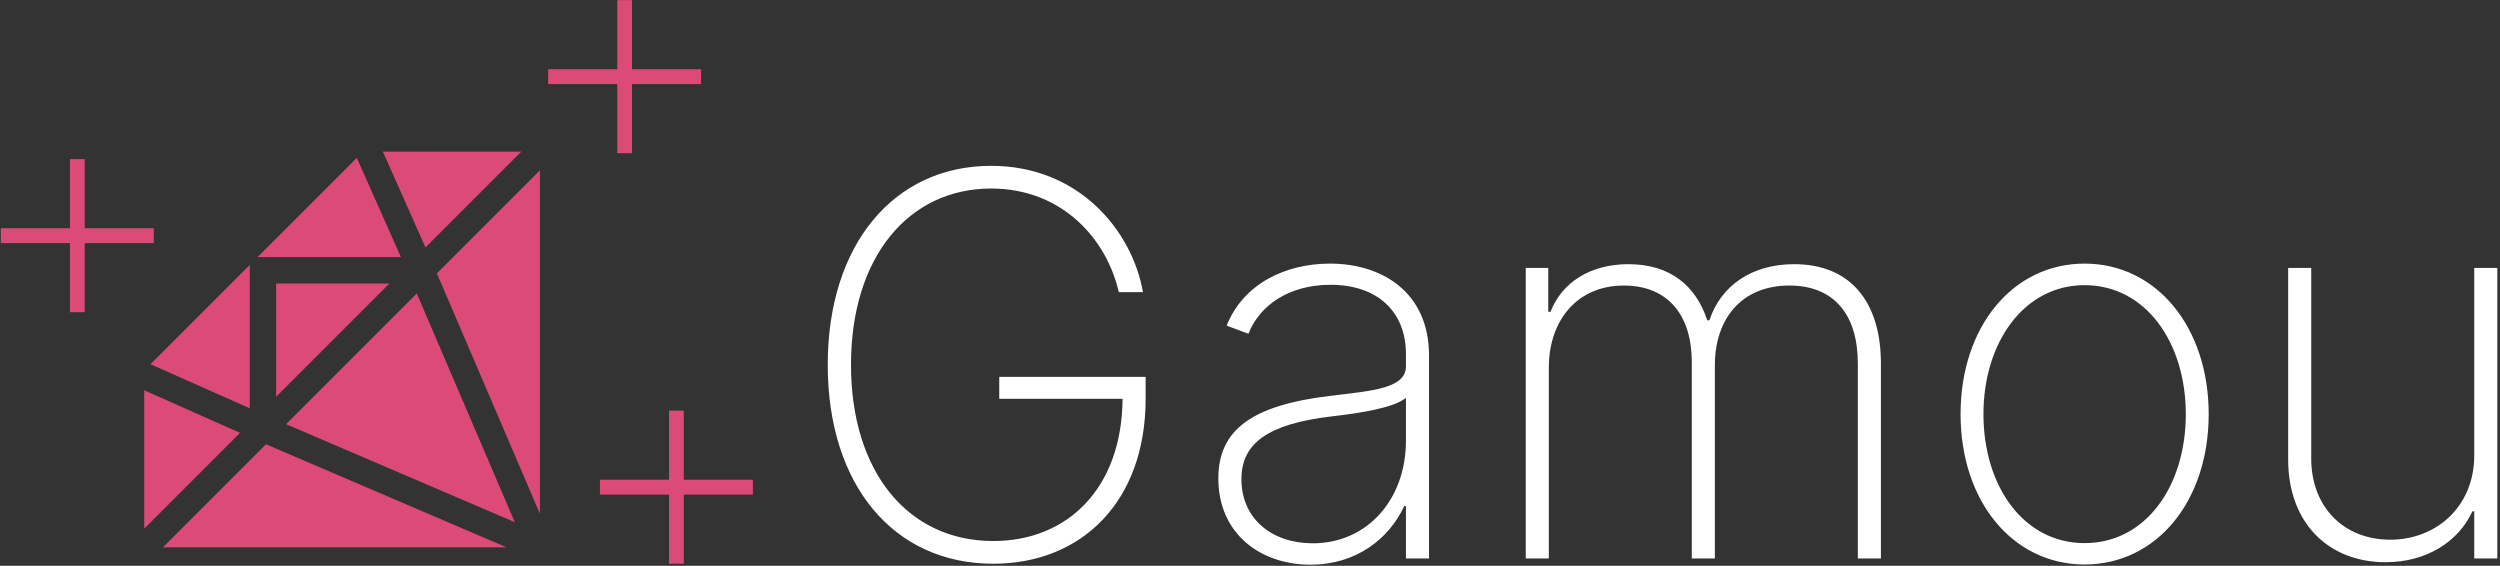 <svg width="676" height="153" viewBox="0 0 676 153" fill="none" xmlns="http://www.w3.org/2000/svg">
<rect x="0" y="0" width="676" height="153" fill="#333333" stroke="none"/>
<path d="M302.517 79H309.062C306.097 62.278 291.676 44.841 268 44.841C241.716 44.841 223.818 66.114 223.818 98.636C223.818 131.057 241.562 152.432 268.562 152.432C292.545 152.432 309.778 135.557 309.778 107.841V101.909H270.199V107.841H303.54C303.386 131.875 288.812 146.295 268.562 146.295C245.551 146.295 230.108 127.631 230.108 98.636C230.108 69.386 245.756 50.977 268 50.977C287.381 50.977 299.347 64.886 302.517 79ZM354.344 152.688C366.821 152.688 375.616 145.631 379.707 136.835H380.168V151H386.406V96.131C386.406 78.949 373.622 71.278 359.662 71.278C347.543 71.278 336.19 76.75 331.69 88.051L337.571 90.25C340.639 82.477 348.616 77.006 359.815 77.006C372.497 77.006 380.168 84.318 380.168 95.722V98.994C380.168 105.028 371.372 105.642 359.406 107.074C338.44 109.631 329.44 116.278 329.44 129.369C329.44 144.301 340.793 152.688 354.344 152.688ZM354.957 146.909C343.963 146.909 335.679 140.312 335.679 129.574C335.679 119.858 342.838 114.642 360.02 112.597C367.69 111.727 376.895 110.295 380.168 107.585V119.142C380.168 135.097 369.685 146.909 354.957 146.909ZM412.562 151H418.801V99.455C418.801 86.466 426.625 77.21 439.051 77.21C451.375 77.21 457.46 85.648 457.46 97.869V151H463.699V98.79C463.699 86.261 470.858 77.21 483.847 77.21C495.966 77.21 502.358 85.136 502.358 98.278V151H508.597V98.278C508.597 81.659 500.364 71.432 485.176 71.432C473.517 71.432 465.284 77.364 462.216 86.619H461.653C458.585 77.312 451.682 71.432 440.33 71.432C429.949 71.432 422.278 76.443 419.261 84.318H418.648V72.455H412.562V151ZM563.683 152.636C583.115 152.636 597.229 135.557 597.229 111.983C597.229 88.409 583.064 71.278 563.683 71.278C544.251 71.278 530.138 88.358 530.138 111.983C530.138 135.557 544.251 152.636 563.683 152.636ZM563.683 146.858C547.166 146.858 536.325 131.466 536.325 111.983C536.325 92.602 547.268 77.108 563.683 77.108C580.149 77.108 591.041 92.551 591.041 111.983C591.041 131.466 580.2 146.858 563.683 146.858ZM669.037 123.131C669.037 137.142 658.605 145.938 646.332 145.938C633.753 145.938 624.957 137.091 624.957 124V72.455H618.719V124.256C618.719 141.438 629.662 152.023 645.054 152.023C656.253 152.023 664.844 146.347 668.526 138.267H669.037V151H675.276V72.455H669.037V123.131Z" fill="white"/>
<path d="M18.909 84.42H22.898V65.739H41.58V61.716H22.898V43.034H18.909V61.716H0.227V65.739H18.909V84.42Z" fill="#DC4B78"/>
<path d="M180.909 152.42H184.898V133.739H203.58V129.716H184.898V111.034H180.909V129.716H162.227V133.739H180.909V152.42Z" fill="#DC4B78"/>
<path d="M166.909 41.42H170.898V22.739H189.58V18.716H170.898V0.034H166.909V18.716H148.227V22.739H166.909V41.42Z" fill="#DC4B78"/>
<path d="M69.624 69.533L96.481 42.684L108.407 69.533H69.624Z" fill="#DC4B78"/>
<path d="M140.957 41L115.048 66.908L103.535 41H140.957Z" fill="#DC4B78"/>
<path d="M40.684 98.48L67.534 110.407V71.623L40.684 98.48Z" fill="#DC4B78"/>
<path d="M64.908 117.048L39 105.535V142.957L64.908 117.048Z" fill="#DC4B78"/>
<path d="M74.667 107.29L105.29 76.667H74.667V107.29Z" fill="#DC4B78"/>
<path d="M146 138.948L118.13 73.913L146 46.043V138.948Z" fill="#DC4B78"/>
<path d="M139.209 141.209L112.694 79.349L77.349 114.695L139.209 141.209Z" fill="#DC4B78"/>
<path d="M71.913 120.13L136.948 148H44.043L71.913 120.13Z" fill="#DC4B78"/>
</svg>
